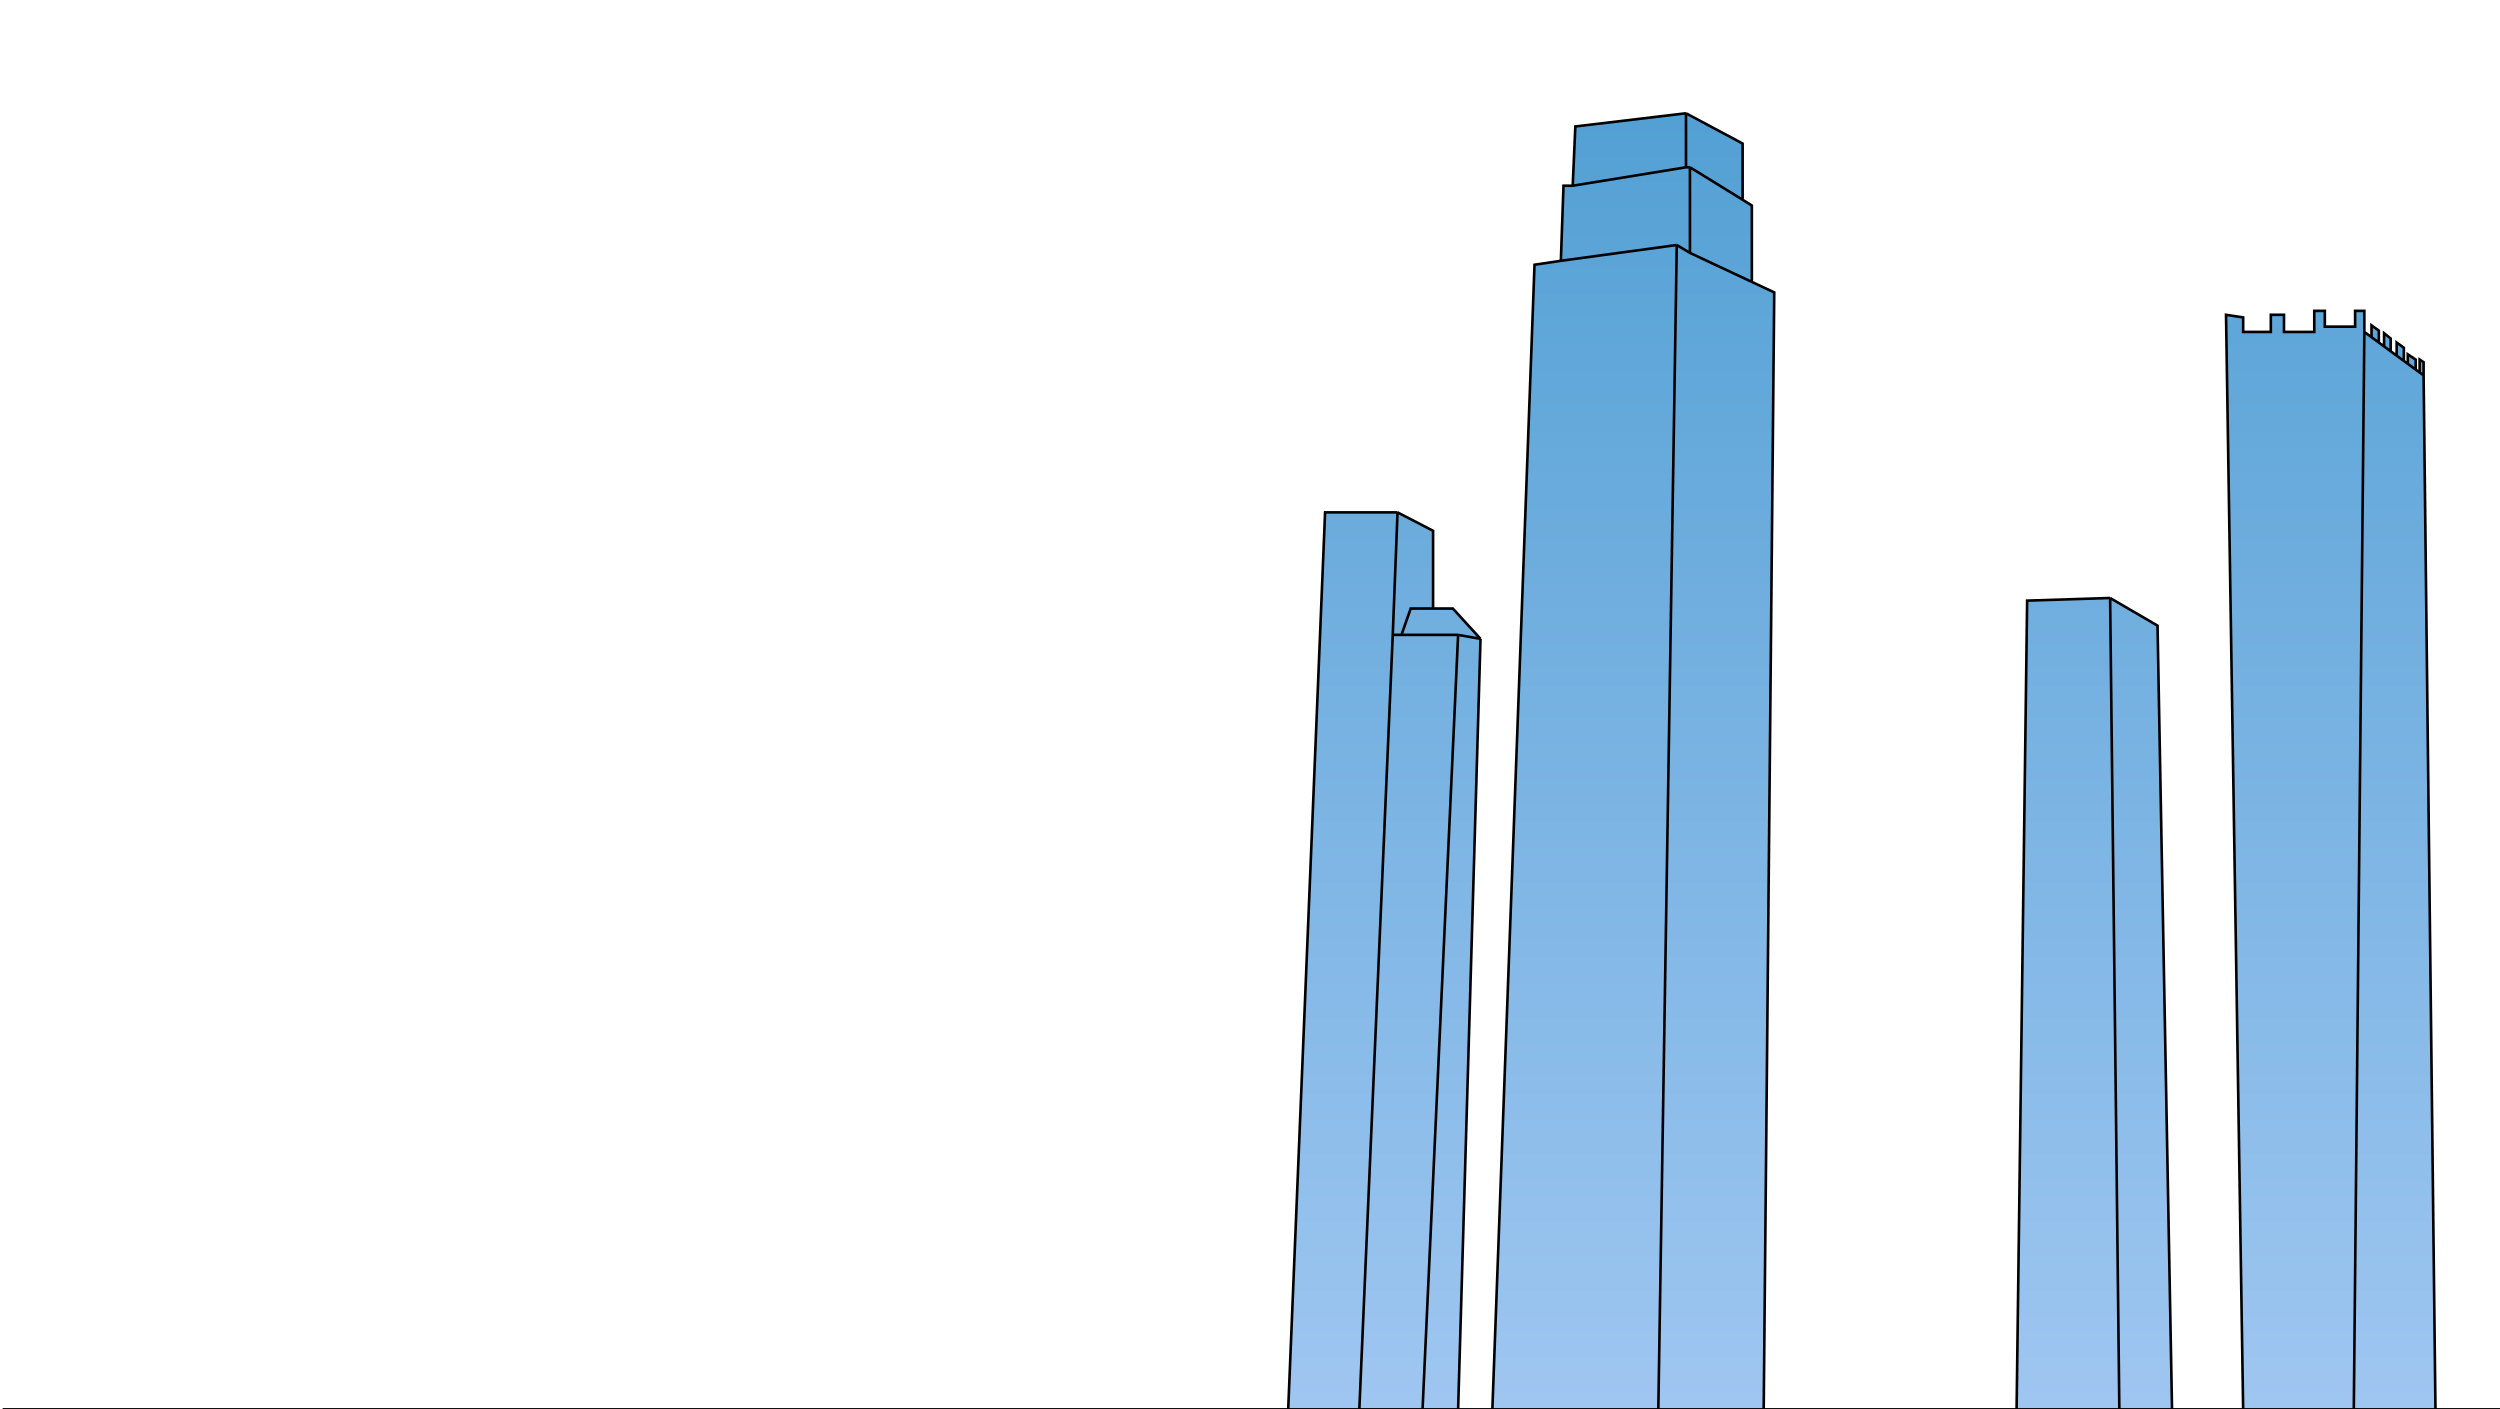 <svg width="949" height="535" viewBox="0 0 949 535" fill="none" xmlns="http://www.w3.org/2000/svg">
<g clip-path="url(#clip0_580_50)">
<path d="M845 119.5L851.5 120.5V126H862V119.5H867V126H878.5V118H882.5V124H894V118H897.5V126L900.227 128V123.5L903 125.5V130.033L905 131.5V126.5L907.5 128.5V133.333L909.773 135V130.033L912.5 132V137L914 138.1V134.5L917 136.5V140.3L918.5 141.4V136.5L920 137.5V142.5L924.5 535H893.5H851.5H824.5H804.5H765.5H669.5H629.5H566.5H553.5H540H516H489L503 194.5H523H530.5L544 201.5V231H551.5L562 242.5L553.5 535H566.5L582.5 100.5L592.5 99L593.5 70.5H597L598 48L636.5 43.417L640 43L661.5 54.5V75.84L665 78V107.016L673.5 111L669.5 535H765.5L769.5 228L801 227L819 237.5L824.5 535H851.5L845 119.5Z" fill="url(#paint0_linear_580_50)"/>
<path d="M897.5 126V118H894V124H882.5V118H878.5V126H867V119.5H862V126H851.5V120.5L845 119.5L851.5 535M897.5 126L900.227 128M897.5 126L893.5 535M920 142.5L918.5 141.4M920 142.5V137.5L918.5 136.5V141.4M920 142.5L924.5 535M801 227L769.5 228L765.5 535M801 227L819 237.5L824.5 535M801 227L804.5 535M592.5 99L582.5 100.5L566.5 535M592.5 99L593.5 70.5H597M592.5 99L636.5 93M597 70.5L598 48L636.5 43.417L640 43M597 70.5L640 63.5M640 43V63.5M640 43L661.5 54.5V75.84M640 63.5H641.5M641.5 63.5V96M641.5 63.5L661.5 75.84M641.5 96L636.5 93M641.5 96L665 107.016M636.5 93L629.5 535M665 107.016L673.5 111L669.5 535M665 107.016V78L661.5 75.84M530.5 194.5L544 201.5V231M530.5 194.5L528.689 241M530.5 194.5H523H503L489 535M544 231H535.5L532 241M544 231H551.5L562 242.5M532 241H528.689M532 241H553.5M528.689 241L516 535M562 242.5L553.5 241M562 242.5L553.5 535M553.5 241L540 535M900.227 128V123.5L903 125.5V130.033M900.227 128L903 130.033M903 130.033L905 131.5M905 131.5V126.5L907.5 128.5V133.333M905 131.5L907.5 133.333M907.5 133.333L909.773 135M909.773 135V130.033L912.5 132V137M909.773 135L912.5 137M912.5 137L914 138.1M914 138.1V134.5L917 136.5V140.3M914 138.1L917 140.3M917 140.3L918.5 141.4M540 535H553.5M540 535H516M553.5 535H566.5M566.5 535H629.5M629.5 535H669.5M669.5 535H765.5M765.5 535H804.5M765.5 535H950H924.5M804.5 535H824.5M824.5 535H851.5M851.5 535H893.5M893.5 535H924.5M1 535H489M489 535H516" stroke="black"/>
</g>
<defs>
<linearGradient id="paint0_linear_580_50" x1="474.75" y1="7.45361e-07" x2="474.75" y2="535" gradientUnits="userSpaceOnUse">
<stop offset="0.082" stop-color="#53A0D4"/>
<stop offset="1" stop-color="#9FC6F1"/>
</linearGradient>
<clipPath id="clip0_580_50">
<rect width="949" height="535" fill="white"/>
</clipPath>
</defs>
</svg>
